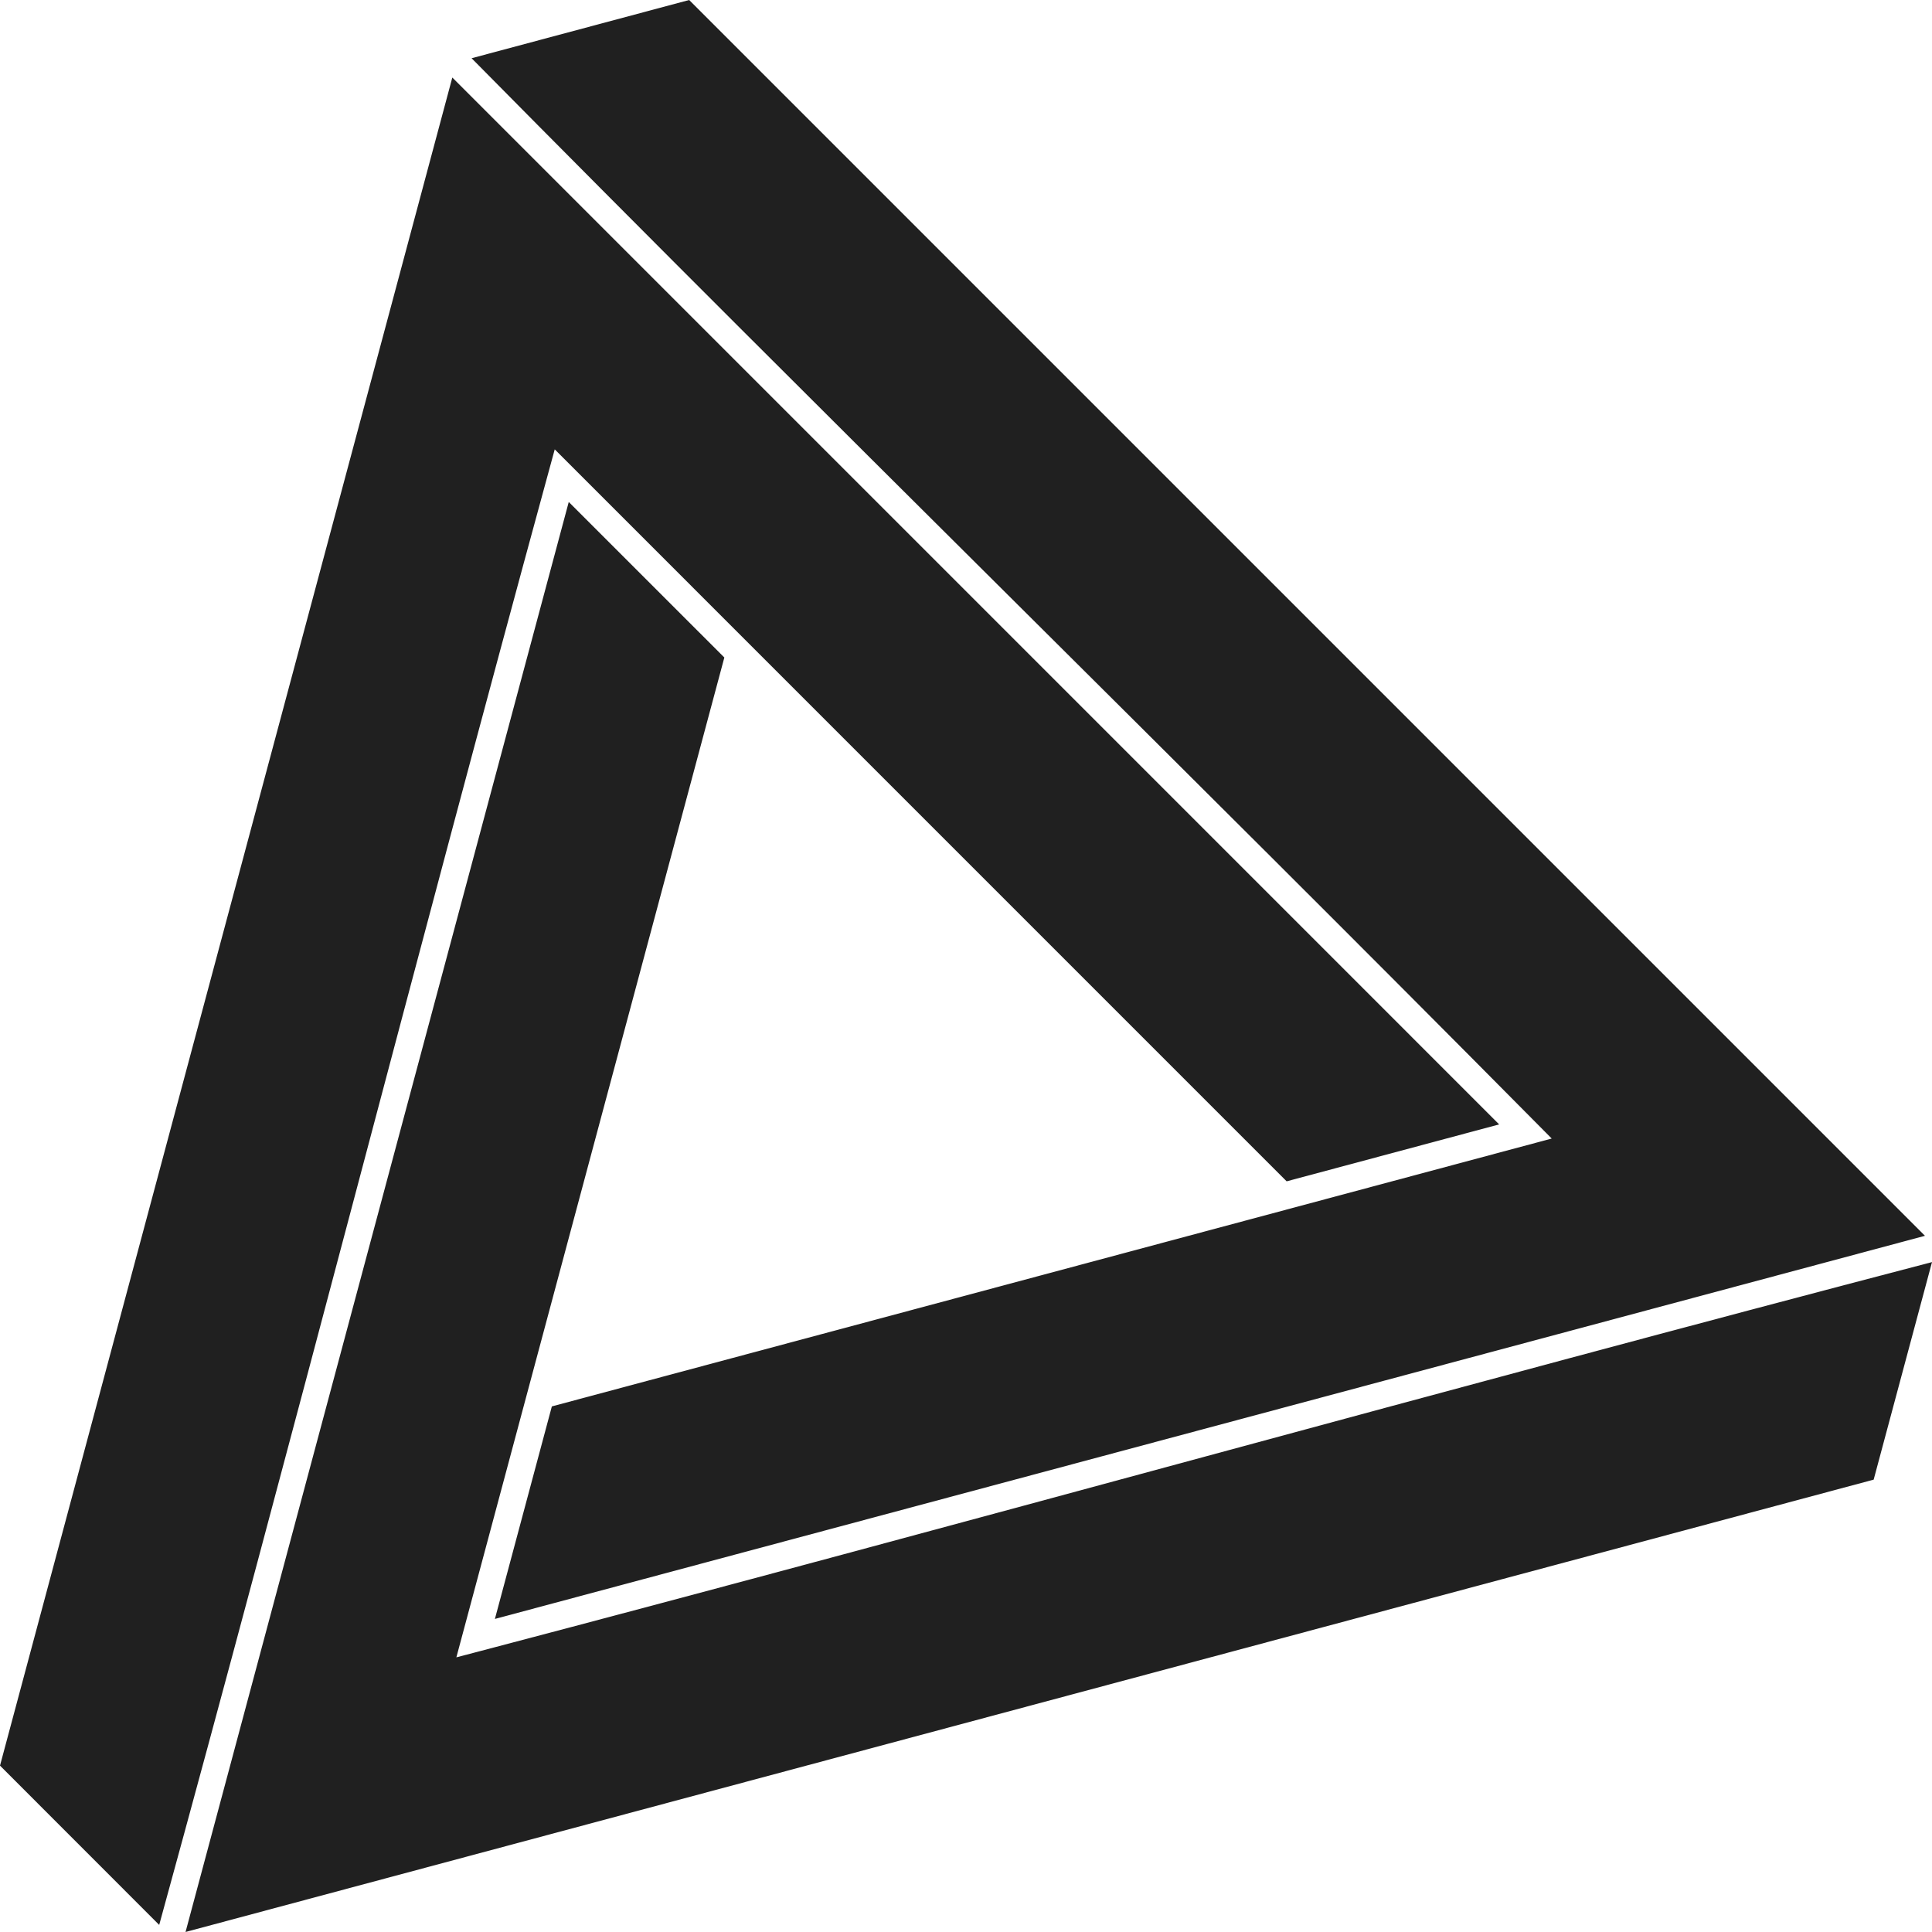 <svg version="1.0" viewBox="0 0 265.675 265.673" xmlns="http://www.w3.org/2000/svg"><style>path { fill: #202020; } @media (prefers-color-scheme: dark) { path { fill: #fff; } }</style><path d="M94.769 0 64.85 8.008c48.432 49.04 97.725 97.263 146.257 146.264l2.273 2.292-137.493 36.835-7.832 29.225 196.653-52.686zM62.2 10.66 0 242.796l21.892 21.905c18.254-66.464 35.37-133.262 53.541-199.791l.85-3.116L176.93 162.448l29.223-7.828zm16.011 58.367L25.515 265.672l232.138-62.202 8.023-29.915c-66.687 17.422-133.093 36.002-199.795 53.532l-3.125.82 36.85-137.49z"/></svg>